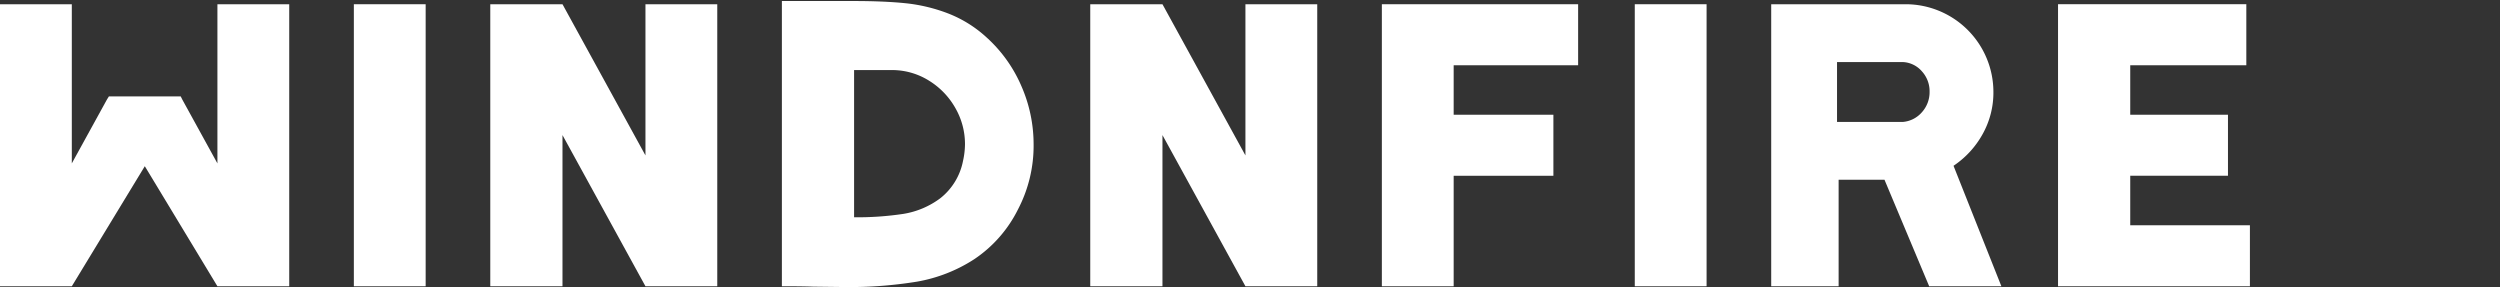 <svg xmlns="http://www.w3.org/2000/svg" width="576.746" height="66.226" viewBox="0 0 576.746 66.226">
  <rect x="0" y="0" width="576.746" height="66.226" fill="#333333" stroke="none"/>
  <g id="Сгруппировать_25" data-name="Сгруппировать 25" transform="translate(0 -1404.705)">
    <g id="Сгруппировать_4" data-name="Сгруппировать 4" transform="translate(0 1404.945)">
      <g id="Сгруппировать_3" data-name="Сгруппировать 3">
        <path id="Контур_22" data-name="Контур 22" d="M52.366,1406.046H66.723v65.066H50.157l-16.75-27.7-16.841,27.7H0v-65.066H16.566v36.72l8.1-14.725.46-.736H41.691l.368.736,8.1,14.725v-36.72Z" transform="translate(0 -1405.309)" fill="#fff"/>
        <path id="Контур_23" data-name="Контур 23" d="M128.664,1406.046v65.066H112.1v-65.066Z" transform="translate(-30.467 -1405.309)" fill="#fff"/>
        <path id="Контур_24" data-name="Контур 24" d="M191.12,1406.046h16.566v65.066H191.12l-19.142-34.88v34.88H155.32v-65.066h16.658l19.142,34.88Z" transform="translate(-42.214 -1405.309)" fill="#fff"/>
        <path id="Контур_25" data-name="Контур 25" d="M276.233,1405.54a38.432,38.432,0,0,1,9.8,2.347,28.184,28.184,0,0,1,8.973,5.614,32.3,32.3,0,0,1,7.961,11.181,33.415,33.415,0,0,1,2.807,13.391,31.668,31.668,0,0,1-3.589,15,29.738,29.738,0,0,1-10.078,11.5,35.348,35.348,0,0,1-13.253,5.2,96.588,96.588,0,0,1-16.427,1.242l-7.546-.092q-2.394-.094-7.179-.093v-65.8H264.36Q271.262,1405.034,276.233,1405.54Zm13.712,32.533a16.677,16.677,0,0,0-2.209-8.329,17.483,17.483,0,0,0-6.028-6.3,16.04,16.04,0,0,0-8.329-2.485h-9.02v33.959a70.9,70.9,0,0,0,11.366-.782,19.345,19.345,0,0,0,8.559-3.635,14.464,14.464,0,0,0,5.2-8.559A18.383,18.383,0,0,0,289.945,1438.074Z" transform="translate(-67.323 -1405.034)" fill="#fff"/>
        <path id="Контур_26" data-name="Контур 26" d="M381.194,1406.046H397.76v65.066H381.194l-19.142-34.88v34.88H345.394v-65.066h16.658l19.142,34.88Z" transform="translate(-93.875 -1405.309)" fill="#fff"/>
        <path id="Контур_27" data-name="Контур 27" d="M483.056,1420.126H454.342v11.413H477.35v14.08H454.342v25.493H437.777v-65.066h45.279Z" transform="translate(-118.984 -1405.309)" fill="#fff"/>
        <path id="Контур_28" data-name="Контур 28" d="M534.466,1406.046v65.066H517.9v-65.066Z" transform="translate(-140.76 -1405.309)" fill="#fff"/>
        <path id="Контур_29" data-name="Контур 29" d="M614.224,1471.112H597.567l-10.309-24.572H576.675v24.572H561.122v-65.066h31.015a20.252,20.252,0,0,1,20.246,20.247A19.629,19.629,0,0,1,609.9,1436a21.038,21.038,0,0,1-6.718,7.317Zm-18.314-49.559a6.172,6.172,0,0,0-4.326-2.162H576.307v13.8h15.278a6.526,6.526,0,0,0,4.326-2.255,6.919,6.919,0,0,0,1.748-4.74A6.8,6.8,0,0,0,595.91,1421.552Z" transform="translate(-152.507 -1405.309)" fill="#fff"/>
        <path id="Контур_30" data-name="Контур 30" d="M696.256,1457.031v14.08H651.989v-65.066h43.438v14.08H668.647v11.413h22.547v14.08H668.647v11.412Z" transform="translate(-177.204 -1405.309)" fill="#fff"/>
      </g>
    </g>
   
  </g>
</svg>

